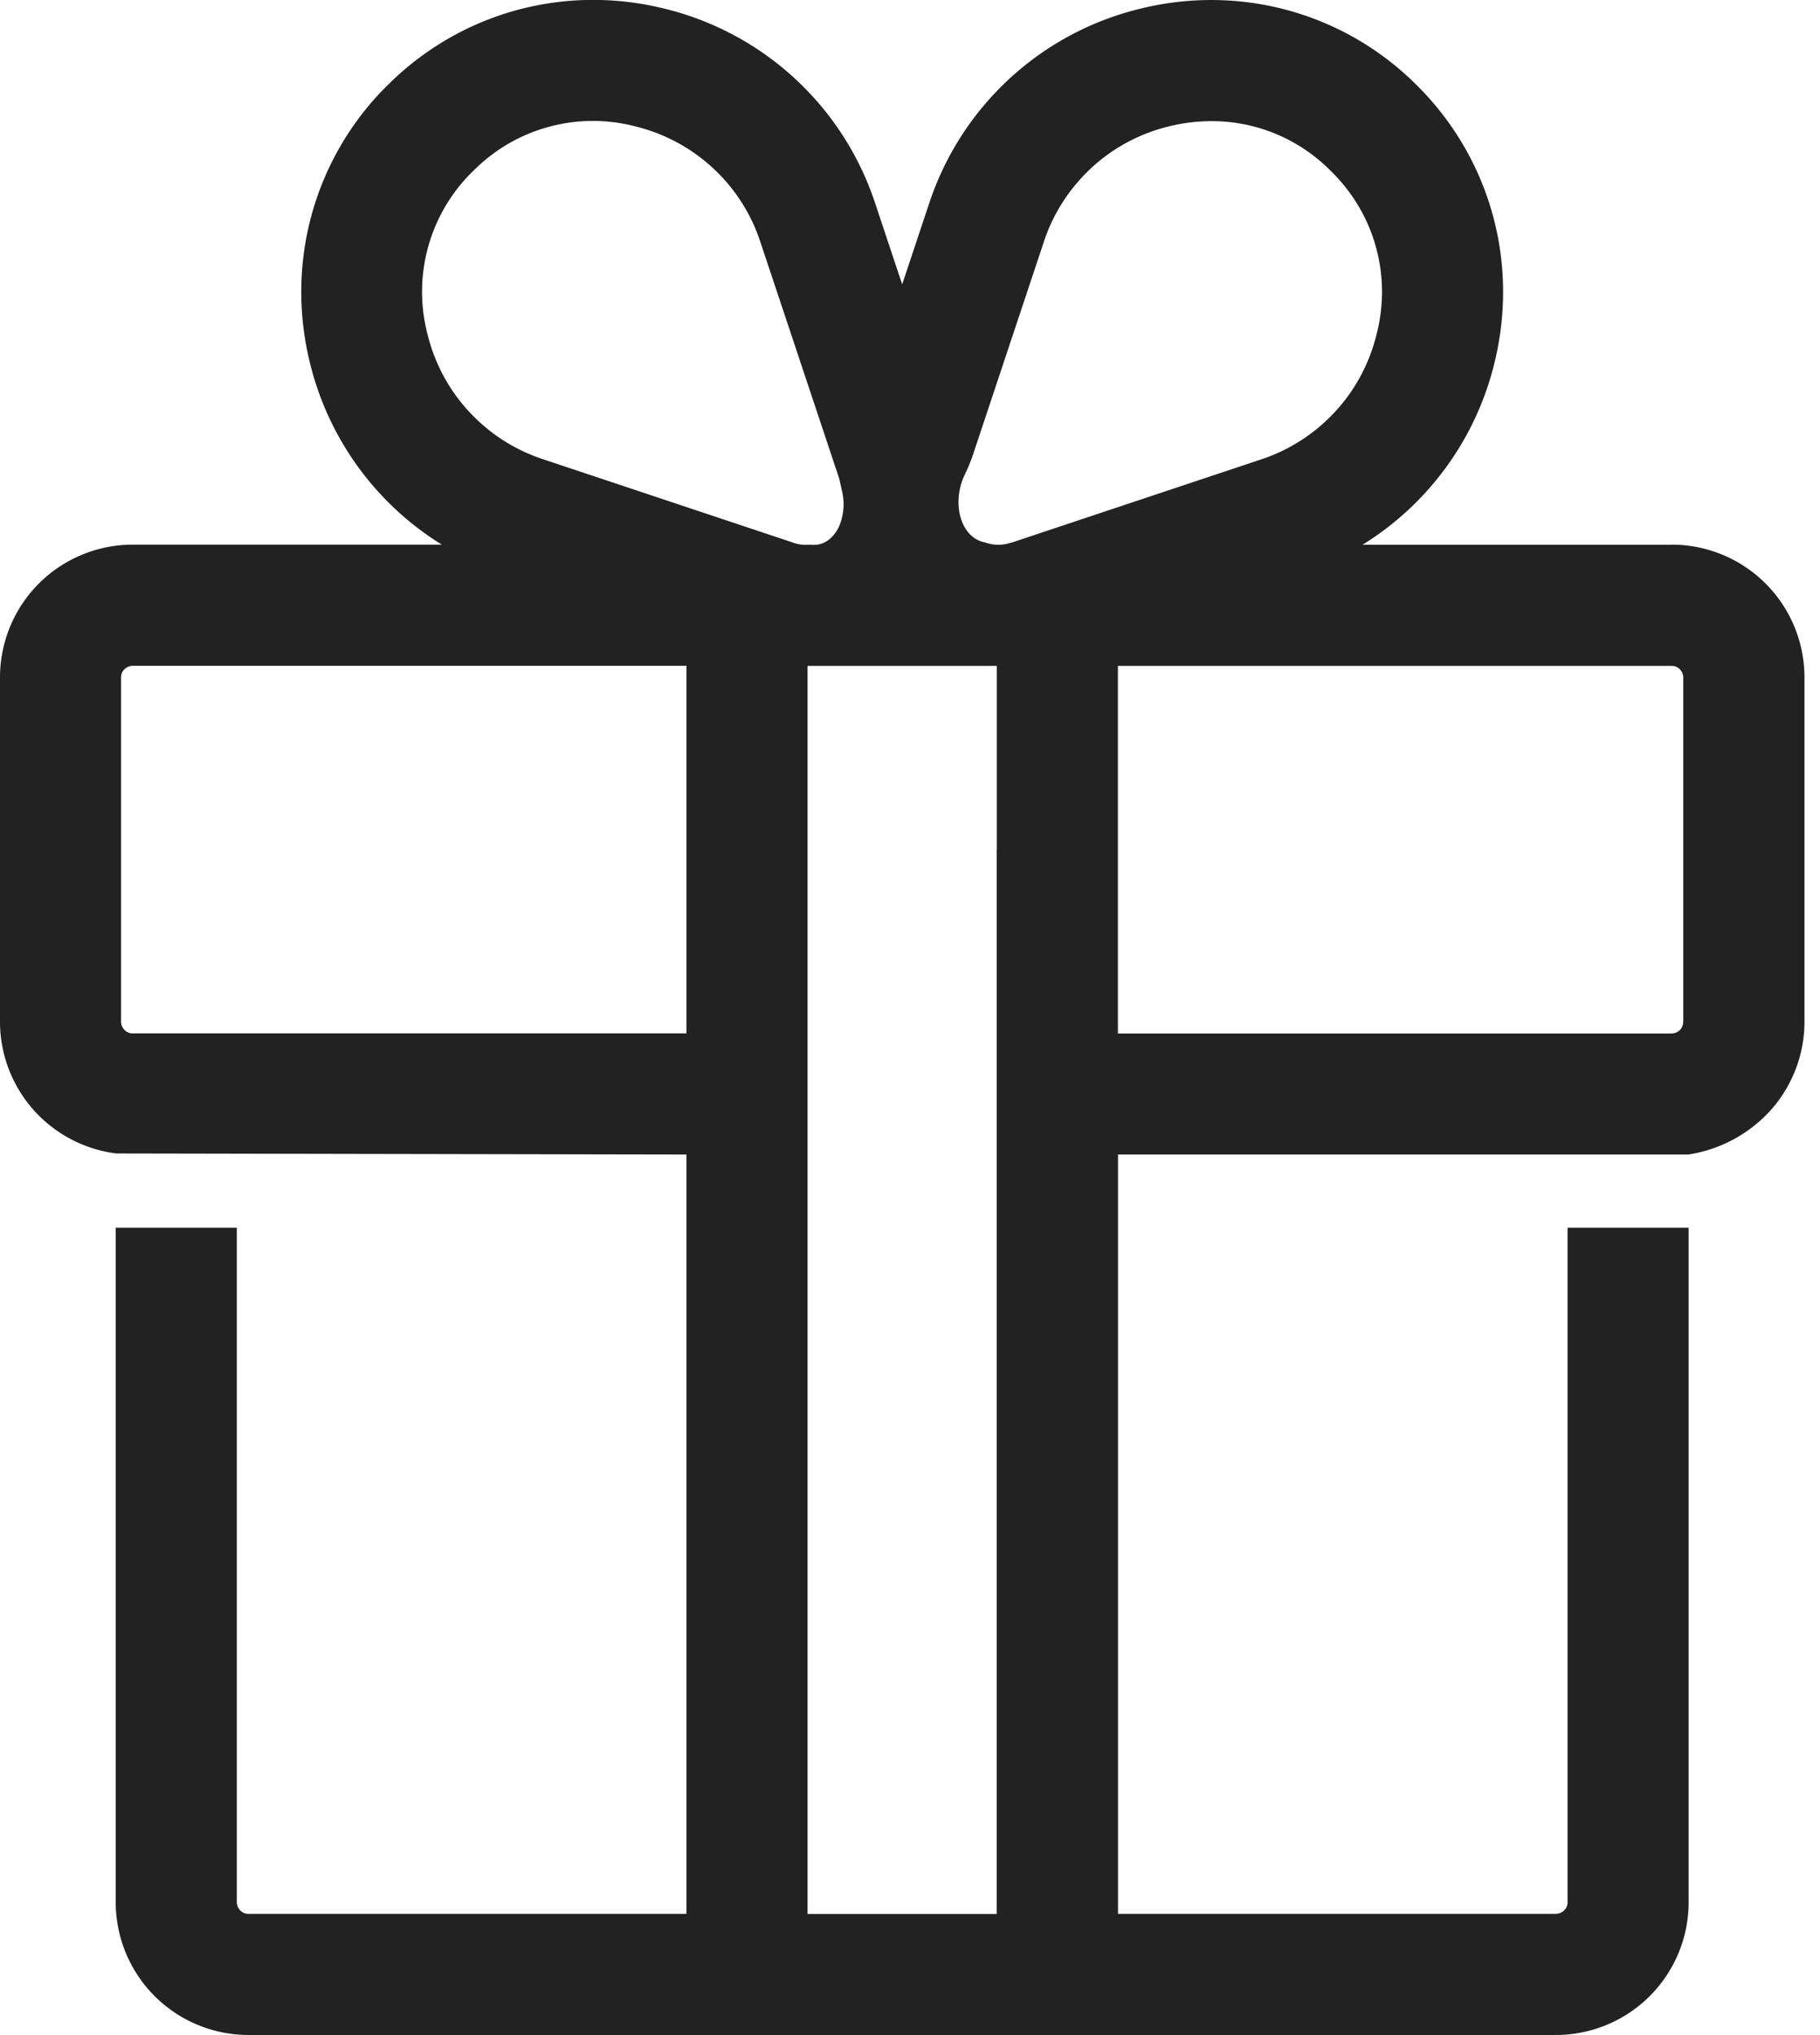 <svg xmlns="http://www.w3.org/2000/svg" width="17" height="19" fill="none" xmlns:v="https://vecta.io/nano"><path d="M15.615 5.086h-2.888c.615-.38 1.057-.987 1.23-1.689.228-.914-.021-1.864-.666-2.543l-.052-.053-.053-.052c-.678-.645-1.629-.894-2.543-.666A2.76 2.76 0 0 0 8.68 1.896l-.253.759-.253-.759A2.76 2.76 0 0 0 6.212.082c-.914-.228-1.864.021-2.543.666L3.616.8l-.053.053c-.645.678-.894 1.629-.666 2.543.173.702.615 1.309 1.23 1.689H1.239a1.24 1.24 0 0 0-.876.363A1.24 1.24 0 0 0 0 6.324v3.216a1.24 1.24 0 0 0 1.087 1.229l5.325.01v7.089H2.32c-.029 0-.056-.011-.076-.032s-.031-.047-.032-.076v-6.298H1.081v6.298a1.24 1.24 0 0 0 1.239 1.239h12.214a1.24 1.24 0 0 0 1.239-1.239v-6.298h-1.131v6.298c0 .029-.011.056-.032.076s-.047.031-.076.032h-4.091v-7.089h5.325a1.3 1.3 0 0 0 .776-.419 1.24 1.24 0 0 0 .311-.82V6.324a1.24 1.24 0 0 0-1.239-1.239zM6.411 9.648H1.239c-.029 0-.056-.011-.076-.032s-.031-.047-.032-.076V6.324c0-.029.011-.056.032-.076s.047-.031.076-.032h5.173v3.431zm.994-4.583l-2.337-.779c-.263-.087-.499-.24-.687-.443s-.321-.451-.387-.72a1.57 1.57 0 0 1 .388-1.489l.033-.033.033-.032a1.57 1.57 0 0 1 1.49-.388c.269.066.516.199.72.387s.356.424.443.687l.738 2.214.031.138a.53.53 0 0 1-.033.309c-.044.092-.112.153-.196.168-.024.004-.049.005-.073.001-.055.006-.11-.001-.162-.019h0zm1.905 2.868v9.936H7.543V6.217h1.768v1.715zm.137-2.868a.36.36 0 0 1-.246-.001c-.178-.031-.28-.245-.239-.478.009-.054.026-.106.05-.155a1.64 1.64 0 0 0 .083-.206l.656-1.97c.087-.263.24-.499.443-.687s.451-.321.72-.387a1.67 1.67 0 0 1 .404-.05 1.56 1.56 0 0 1 1.086.439l.033.032.032.033a1.57 1.57 0 0 1 .388 1.49c-.066.269-.199.517-.387.72s-.424.356-.687.443l-2.337.779zm6.275 4.476c0 .028-.011.056-.031.076s-.047.031-.076.032h-5.173V6.217h5.173c.029 0 .056.011.076.032s.031.047.032.076V9.54z" fill="#222"/></svg>